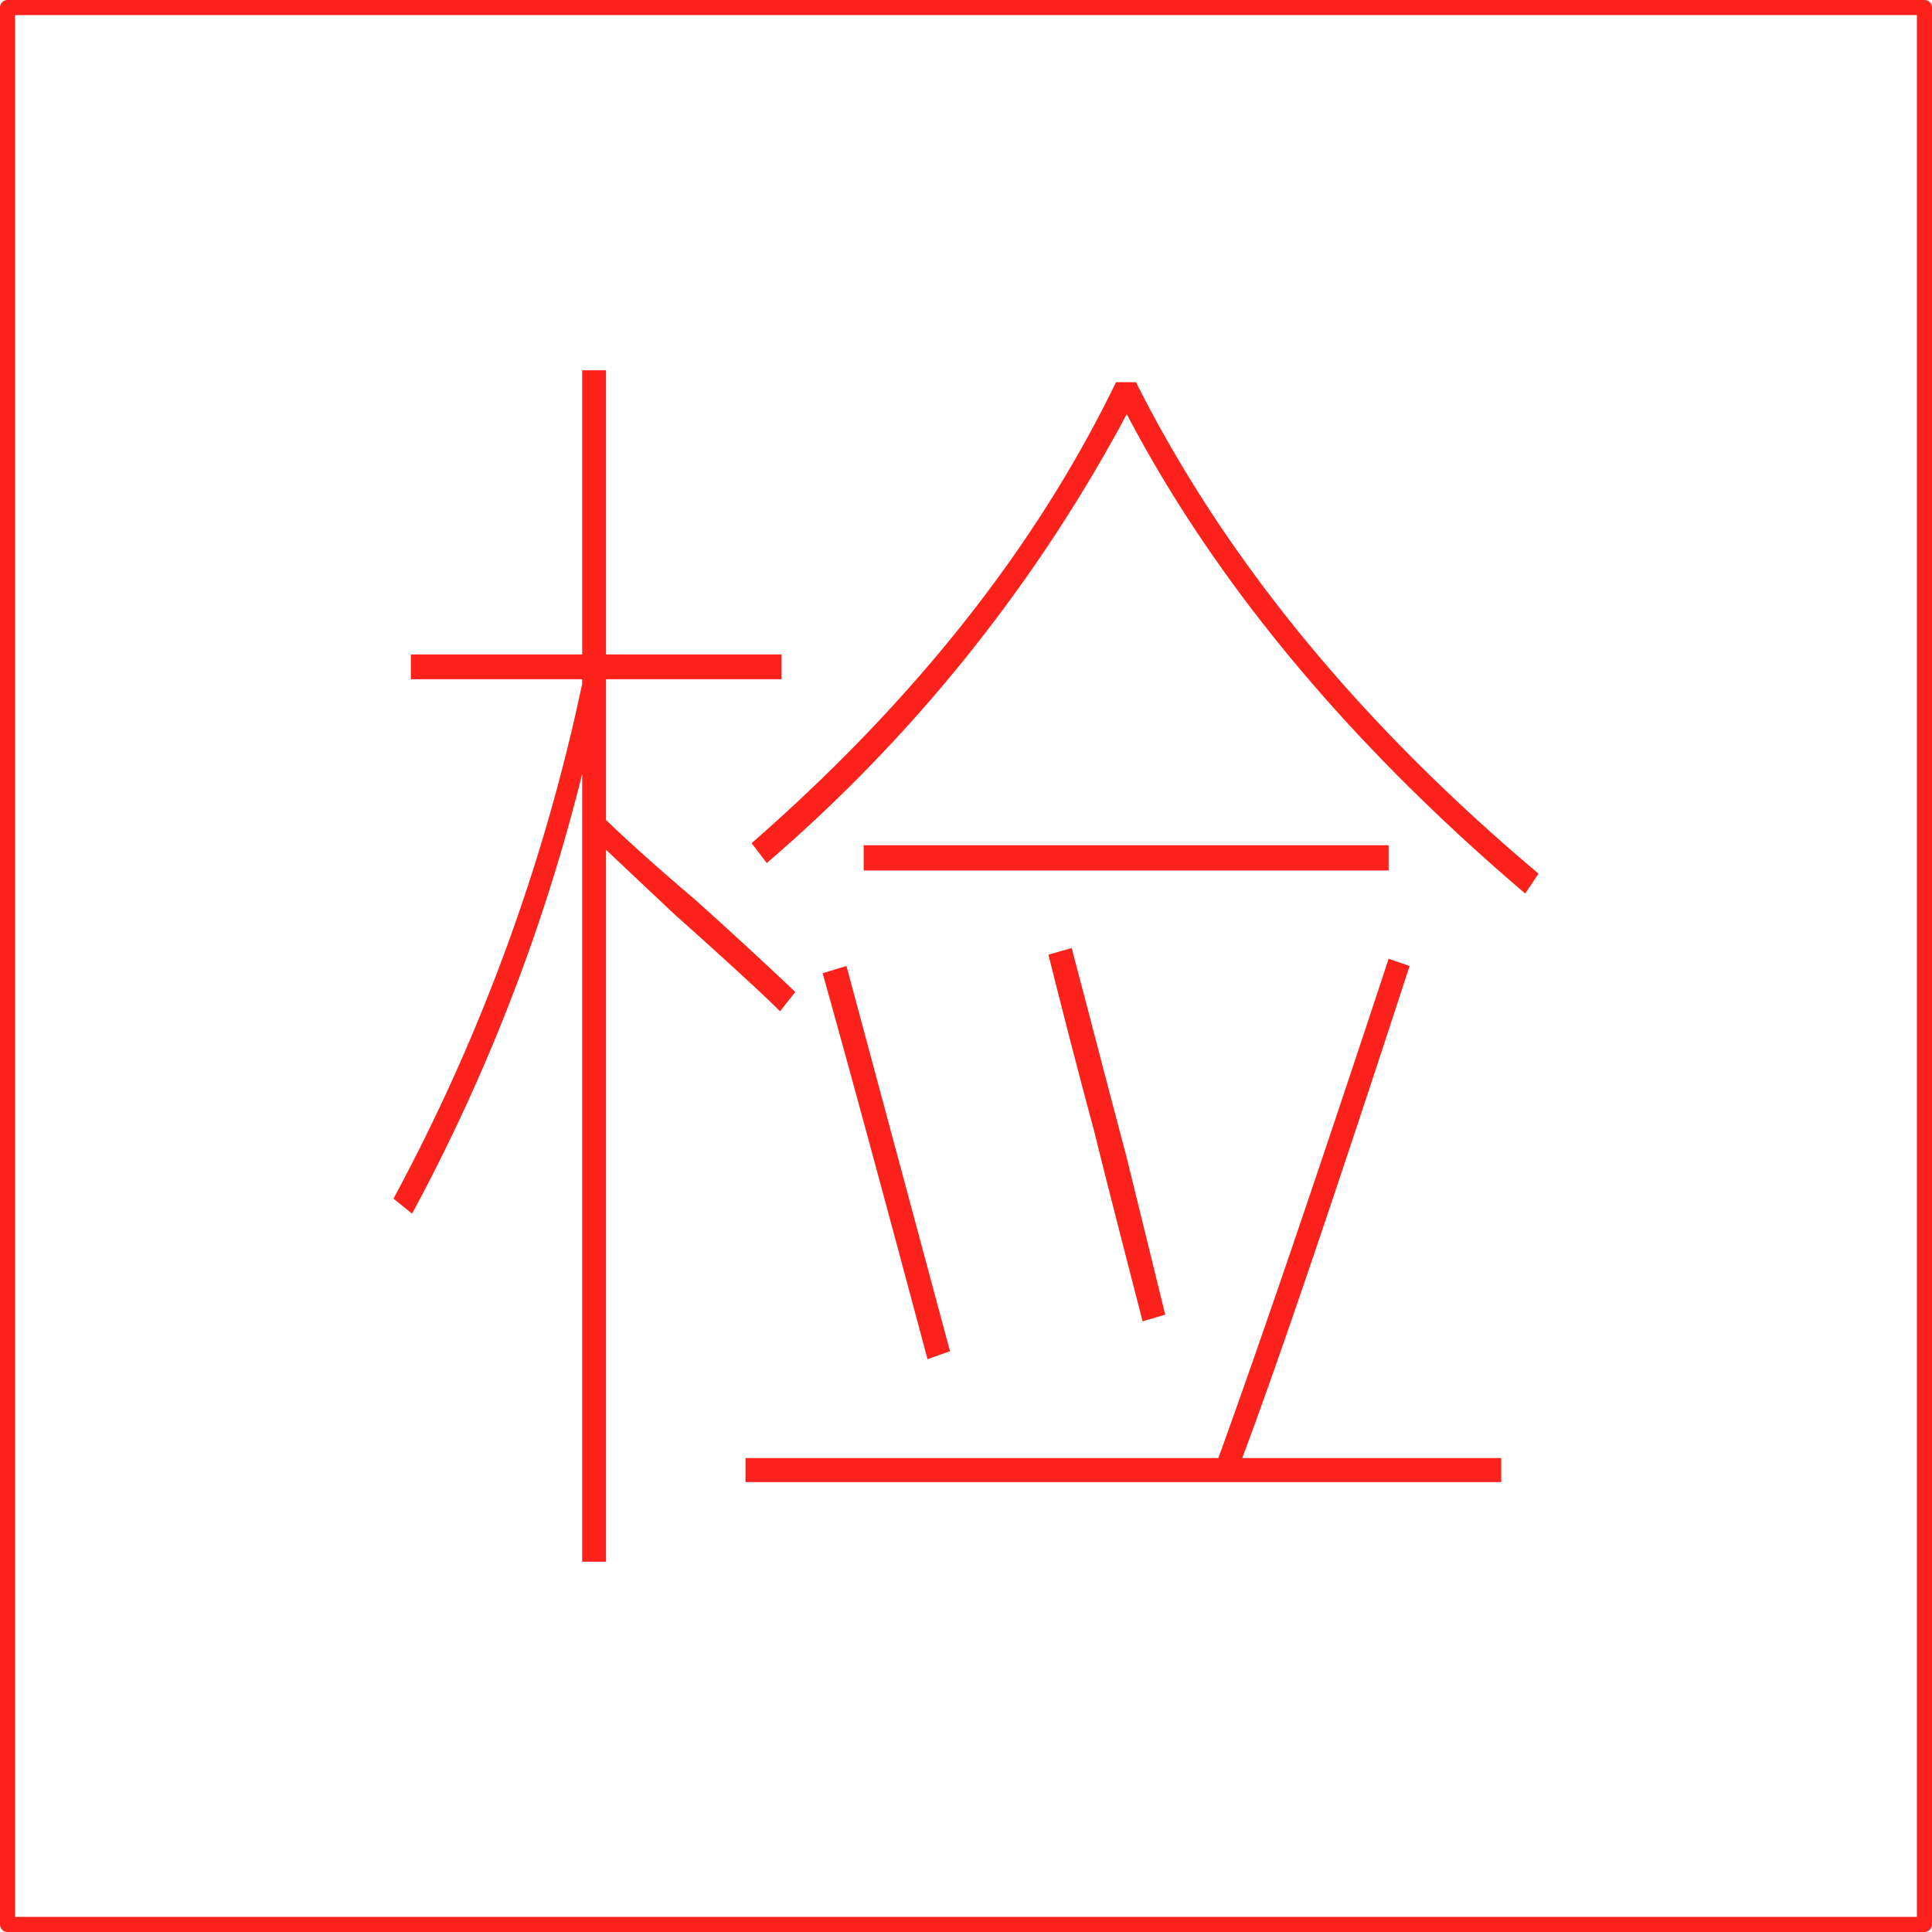 <svg id="图层_2" data-name="图层 2" xmlns="http://www.w3.org/2000/svg" viewBox="0 0 128 128"><defs><style>.cls-bnlahqa3{fill:none;stroke:#fd211c;stroke-linejoin:round;}.cls-fiywpiv3{fill:#fd211c;}.cls-sevf5iuc{opacity:0.16;}</style></defs><g id="运行水电厂"><rect class="cls-bnlahqa3" x="0.5" y="0.5" width="127" height="127"/><path class="cls-fiywpiv3" d="M51.68,67q-1.68-1.68-7-6.43L40.15,56.3v47.17H38.57V51.28A124.33,124.33,0,0,1,27.3,80.41l-1.23-1A127.05,127.05,0,0,0,38.57,45.3V45H27.22V43.36H38.57V24.53h1.58V43.36H51.77V45H40.15v9.33C42,56.1,44,57.86,46,59.56q3.43,3.07,6.69,6.16ZM93.39,64Q85.74,87.46,82.3,96.6H99.46v1.59H49.39V96.6H80.72Q84.86,85.17,92,63.52ZM75.26,25.32q8.8,17.52,26.67,32.56l-.88,1.32q-17.61-15-26.4-31.76A103.41,103.41,0,0,1,50.8,57.18l-1-1.32Q66,41.7,73.94,25.32ZM56.08,64l6.86,25.52-1.49.53Q57,73.38,54.5,64.48ZM57.22,56H92v1.67H57.22ZM75.7,87.54Q73,77.07,72.54,75.13,71,69.41,69.46,63.25L71,62.81q.7,2.64,1.63,6.21t2,7.61L77.2,87.1Z"/><g class="cls-sevf5iuc"></g></g></svg>
